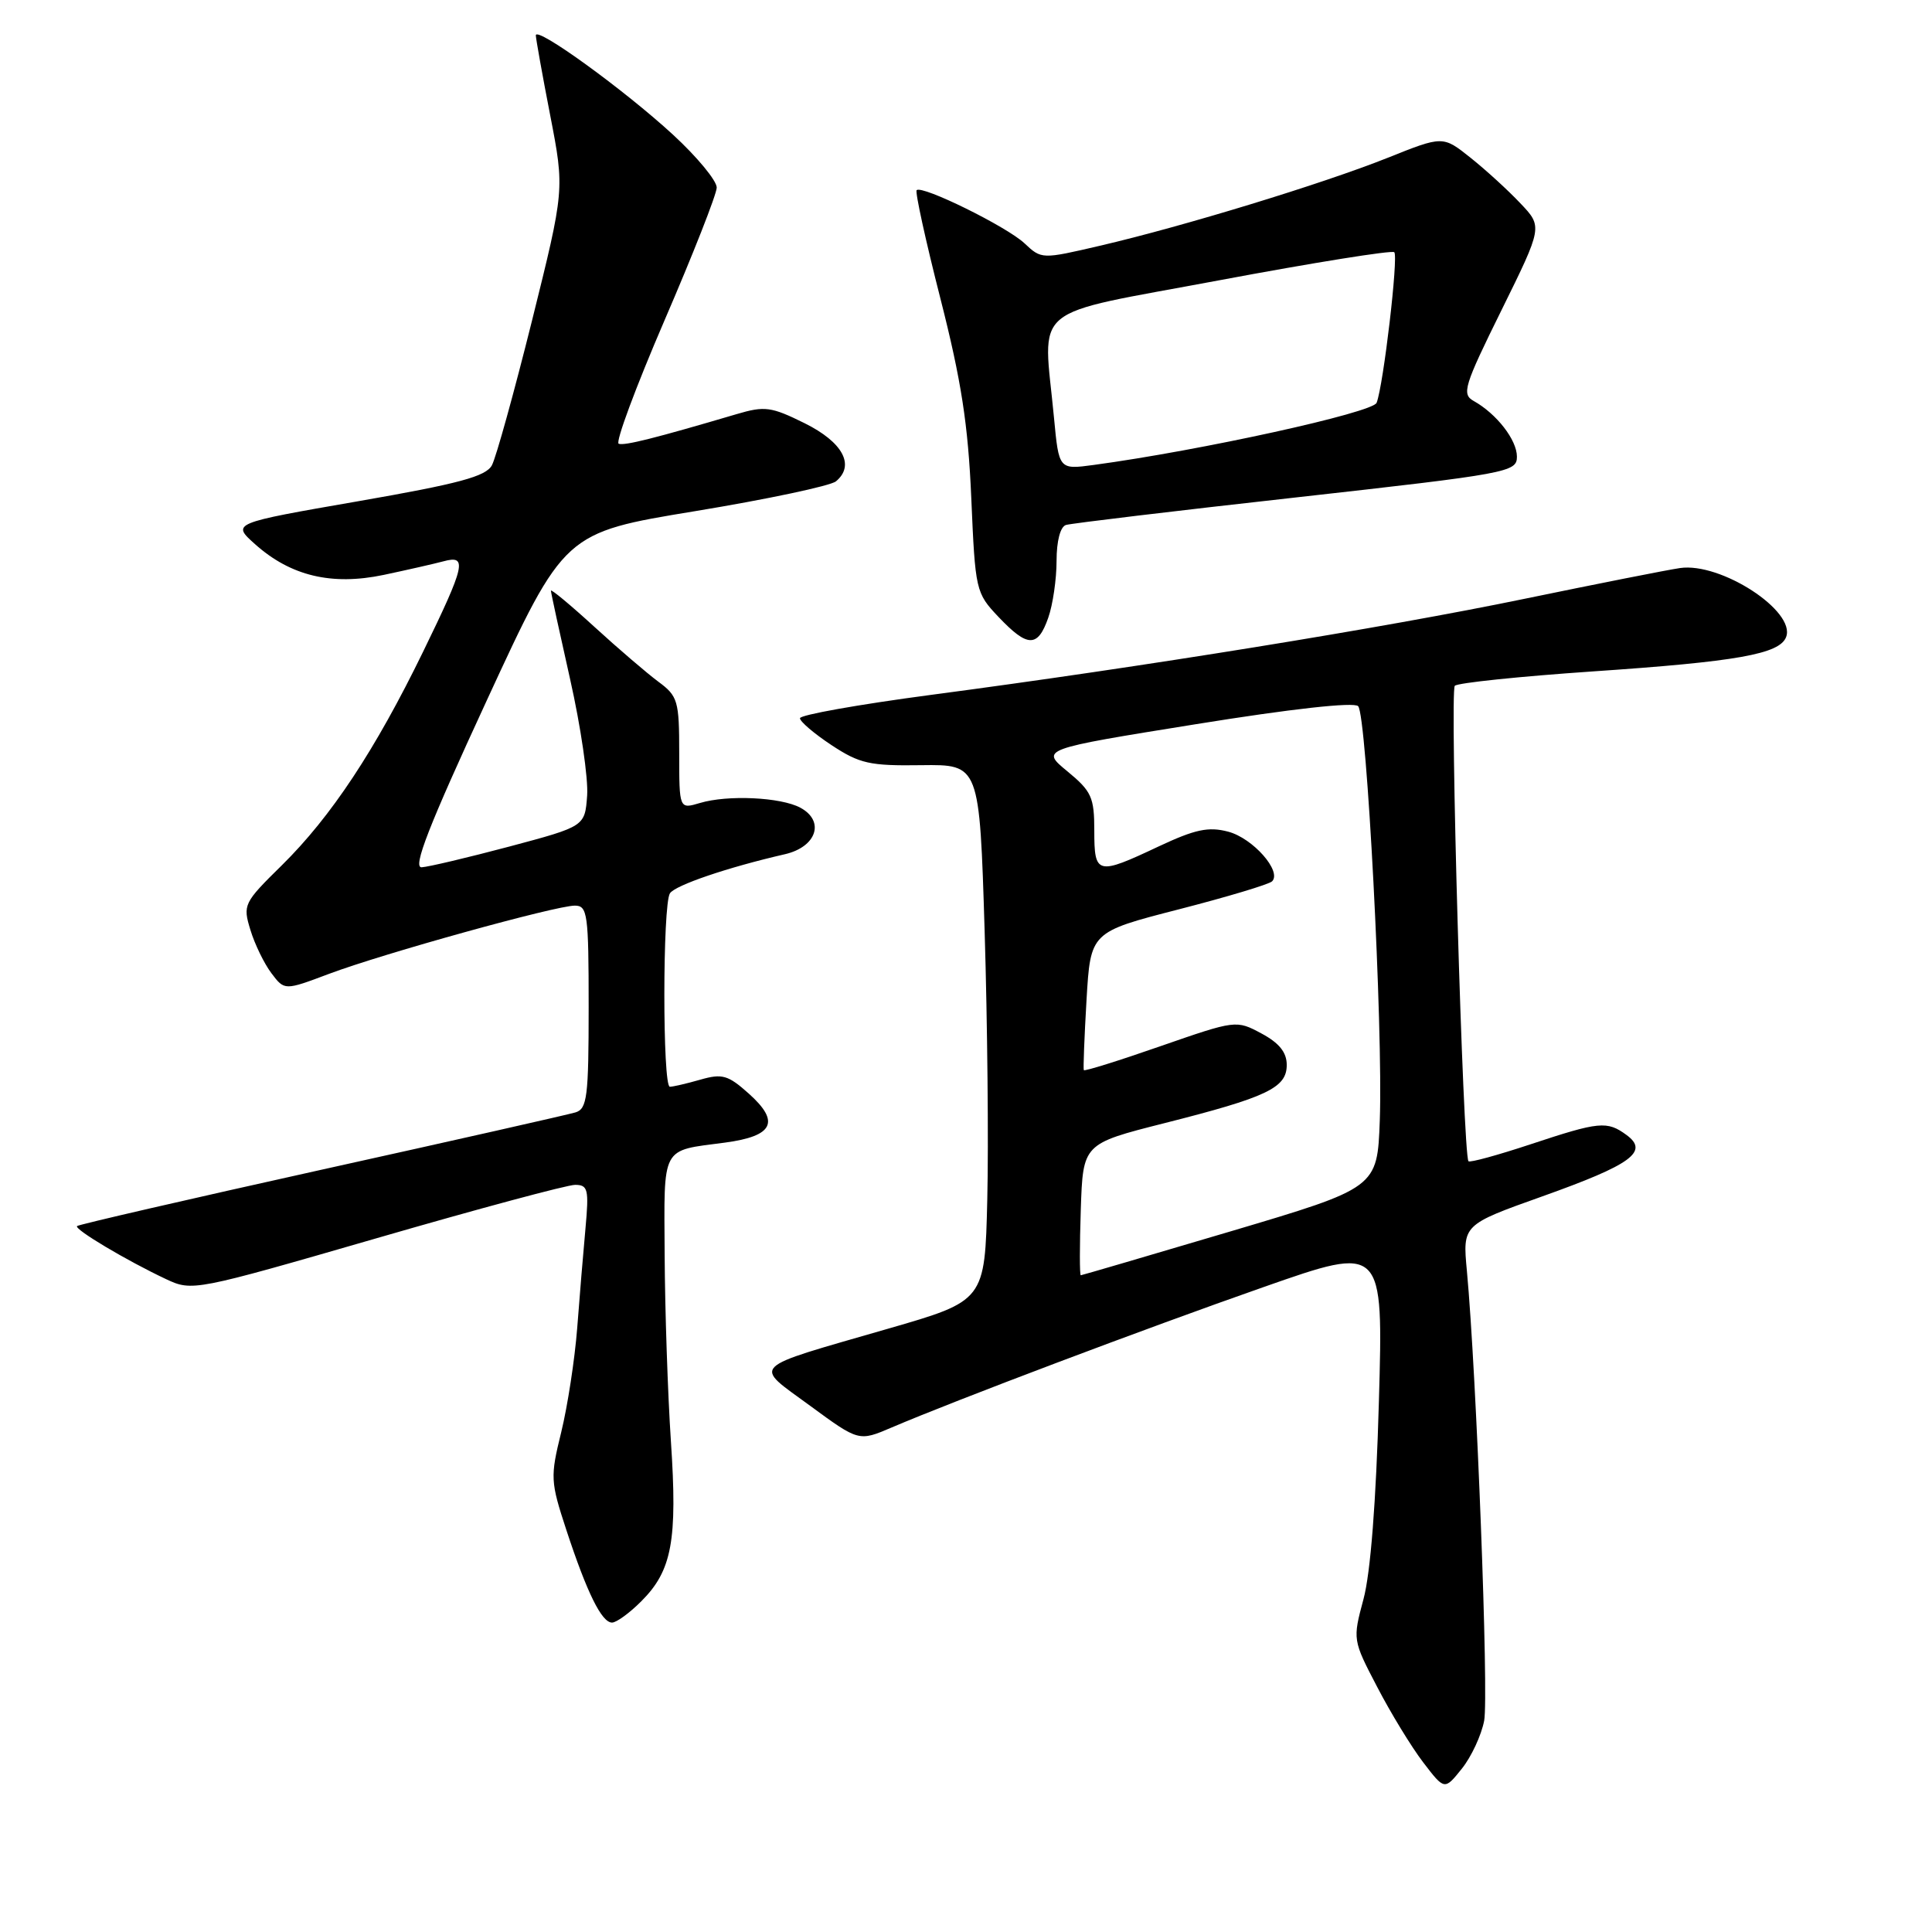 <?xml version="1.0" encoding="UTF-8" standalone="no"?>
<!DOCTYPE svg PUBLIC "-//W3C//DTD SVG 1.1//EN" "http://www.w3.org/Graphics/SVG/1.1/DTD/svg11.dtd" >
<svg xmlns="http://www.w3.org/2000/svg" xmlns:xlink="http://www.w3.org/1999/xlink" version="1.1" viewBox="0 0 256 256">
 <g >
 <path fill="currentColor"
d=" M 196.66 228.00 C 197.28 224.73 195.64 181.99 194.37 168.39 C 193.80 162.29 193.80 162.29 204.38 158.52 C 216.19 154.31 218.54 152.60 215.52 150.39 C 212.94 148.50 211.93 148.60 202.82 151.62 C 198.47 153.06 194.76 154.08 194.58 153.87 C 193.86 153.05 192.08 91.52 192.77 90.87 C 193.17 90.48 201.38 89.63 211.00 88.97 C 230.17 87.67 235.81 86.67 236.67 84.41 C 237.99 80.97 228.01 74.48 222.61 75.27 C 220.90 75.52 211.62 77.36 201.98 79.35 C 183.31 83.21 151.50 88.36 123.25 92.09 C 113.76 93.35 106.00 94.73 106.00 95.17 C 106.00 95.61 107.89 97.22 110.19 98.74 C 113.91 101.19 115.25 101.49 122.08 101.39 C 129.79 101.29 129.79 101.29 130.47 123.39 C 130.84 135.55 131.00 151.54 130.82 158.93 C 130.50 172.36 130.50 172.36 117.64 176.07 C 98.98 181.47 99.75 180.70 107.34 186.27 C 113.80 191.01 113.80 191.01 118.15 189.15 C 126.57 185.55 151.82 176.01 167.47 170.53 C 183.30 164.98 183.30 164.98 182.71 185.74 C 182.34 198.97 181.60 208.45 180.67 211.89 C 179.23 217.26 179.23 217.30 182.49 223.54 C 184.28 226.99 187.02 231.48 188.58 233.52 C 191.41 237.22 191.41 237.22 193.70 234.36 C 194.96 232.79 196.29 229.93 196.66 228.00 Z  M 84.98 212.17 C 89.04 208.12 89.78 204.13 88.90 191.00 C 88.48 184.68 88.11 173.59 88.07 166.36 C 87.99 151.64 87.51 152.53 96.07 151.40 C 102.50 150.54 103.41 148.65 99.21 144.90 C 96.47 142.45 95.70 142.23 92.80 143.06 C 90.99 143.58 89.17 144.00 88.76 144.00 C 87.78 144.00 87.79 119.87 88.77 118.37 C 89.46 117.30 96.42 114.93 104.00 113.19 C 108.21 112.22 109.34 108.79 106.04 107.02 C 103.45 105.63 96.41 105.30 92.75 106.40 C 90.00 107.22 90.00 107.22 90.00 99.80 C 90.00 92.86 89.82 92.24 87.25 90.34 C 85.74 89.22 81.91 85.94 78.75 83.05 C 75.59 80.16 73.00 78.01 73.00 78.27 C 73.00 78.52 74.15 83.81 75.55 90.03 C 76.95 96.24 77.96 103.16 77.80 105.41 C 77.50 109.50 77.50 109.50 67.50 112.17 C 62.00 113.63 56.77 114.87 55.87 114.92 C 54.65 114.98 56.79 109.49 64.51 92.79 C 74.77 70.58 74.77 70.58 92.11 67.73 C 101.64 66.16 110.04 64.38 110.77 63.78 C 113.33 61.65 111.68 58.59 106.62 56.08 C 102.19 53.89 101.34 53.77 97.62 54.87 C 86.78 58.07 82.76 59.08 81.98 58.80 C 81.51 58.64 84.24 51.30 88.03 42.50 C 91.83 33.70 94.95 25.76 94.97 24.86 C 94.98 23.95 92.38 20.80 89.19 17.86 C 82.75 11.93 71.00 3.41 71.00 4.69 C 71.01 5.13 71.86 9.92 72.91 15.31 C 74.81 25.12 74.81 25.12 70.50 42.46 C 68.12 52.00 65.73 60.63 65.18 61.65 C 64.39 63.13 60.83 64.09 47.44 66.42 C 30.69 69.33 30.69 69.33 33.80 72.11 C 38.51 76.32 43.95 77.62 50.83 76.18 C 53.95 75.52 57.51 74.71 58.75 74.38 C 61.97 73.50 61.67 74.85 56.06 86.36 C 49.70 99.42 43.88 108.21 37.35 114.65 C 32.28 119.63 32.16 119.90 33.18 123.22 C 33.75 125.11 35.01 127.69 35.96 128.95 C 37.70 131.26 37.70 131.26 43.60 129.04 C 50.78 126.34 73.64 120.00 76.17 120.00 C 77.85 120.00 78.00 121.08 78.00 133.43 C 78.00 145.36 77.80 146.93 76.25 147.40 C 75.29 147.69 60.12 151.12 42.53 155.01 C 24.95 158.91 10.41 162.26 10.21 162.46 C 9.79 162.87 16.77 167.03 22.00 169.49 C 25.48 171.12 25.72 171.07 49.91 164.07 C 63.33 160.18 75.16 157.00 76.20 157.00 C 77.91 157.00 78.05 157.59 77.58 162.75 C 77.29 165.91 76.79 171.88 76.48 176.00 C 76.16 180.12 75.21 186.31 74.37 189.75 C 72.90 195.72 72.93 196.29 75.05 202.75 C 77.79 211.08 79.73 215.00 81.10 215.00 C 81.68 215.00 83.43 213.73 84.98 212.17 Z  M 138.90 81.85 C 139.51 80.12 140.00 76.73 140.00 74.32 C 140.00 71.68 140.50 69.78 141.25 69.56 C 141.94 69.35 155.66 67.70 171.75 65.91 C 199.92 62.76 201.00 62.56 201.00 60.51 C 201.00 58.29 198.31 54.83 195.27 53.13 C 193.66 52.23 193.98 51.17 198.96 41.09 C 204.41 30.04 204.41 30.04 201.45 26.93 C 199.83 25.21 196.86 22.50 194.85 20.90 C 191.19 17.98 191.19 17.98 183.85 20.92 C 175.25 24.35 156.78 30.00 145.76 32.56 C 138.03 34.36 138.01 34.36 135.75 32.24 C 133.39 30.02 122.17 24.50 121.46 25.20 C 121.24 25.43 122.65 31.89 124.61 39.56 C 127.38 50.45 128.28 56.23 128.70 66.00 C 129.23 78.27 129.29 78.56 132.31 81.75 C 136.16 85.81 137.51 85.84 138.90 81.85 Z  M 143.21 160.28 C 143.50 151.56 143.50 151.56 154.23 148.84 C 167.91 145.38 170.50 144.15 170.50 141.11 C 170.50 139.44 169.50 138.20 167.15 136.94 C 163.81 135.15 163.75 135.16 153.78 138.62 C 148.28 140.54 143.70 141.97 143.61 141.80 C 143.52 141.64 143.68 137.45 143.97 132.50 C 144.50 123.50 144.50 123.50 156.17 120.50 C 162.59 118.85 168.16 117.18 168.56 116.78 C 169.88 115.45 166.01 111.06 162.74 110.20 C 160.12 109.51 158.36 109.89 153.50 112.17 C 145.36 116.01 145.00 115.92 145.00 110.07 C 145.00 105.64 144.64 104.85 141.44 102.21 C 137.87 99.27 137.87 99.27 158.46 95.96 C 171.09 93.92 179.40 93.00 179.96 93.57 C 181.10 94.73 183.27 136.32 182.83 148.45 C 182.50 157.39 182.50 157.39 163.00 163.18 C 152.28 166.36 143.37 168.97 143.21 168.98 C 143.05 168.99 143.05 165.08 143.21 160.28 Z  M 139.66 55.36 C 138.22 40.07 135.97 41.94 161.61 37.13 C 174.05 34.80 184.46 33.13 184.75 33.42 C 185.31 33.98 183.32 51.01 182.41 53.37 C 181.91 54.68 159.11 59.69 144.91 61.61 C 140.31 62.23 140.31 62.23 139.66 55.36 Z "/>
</g>
</svg>